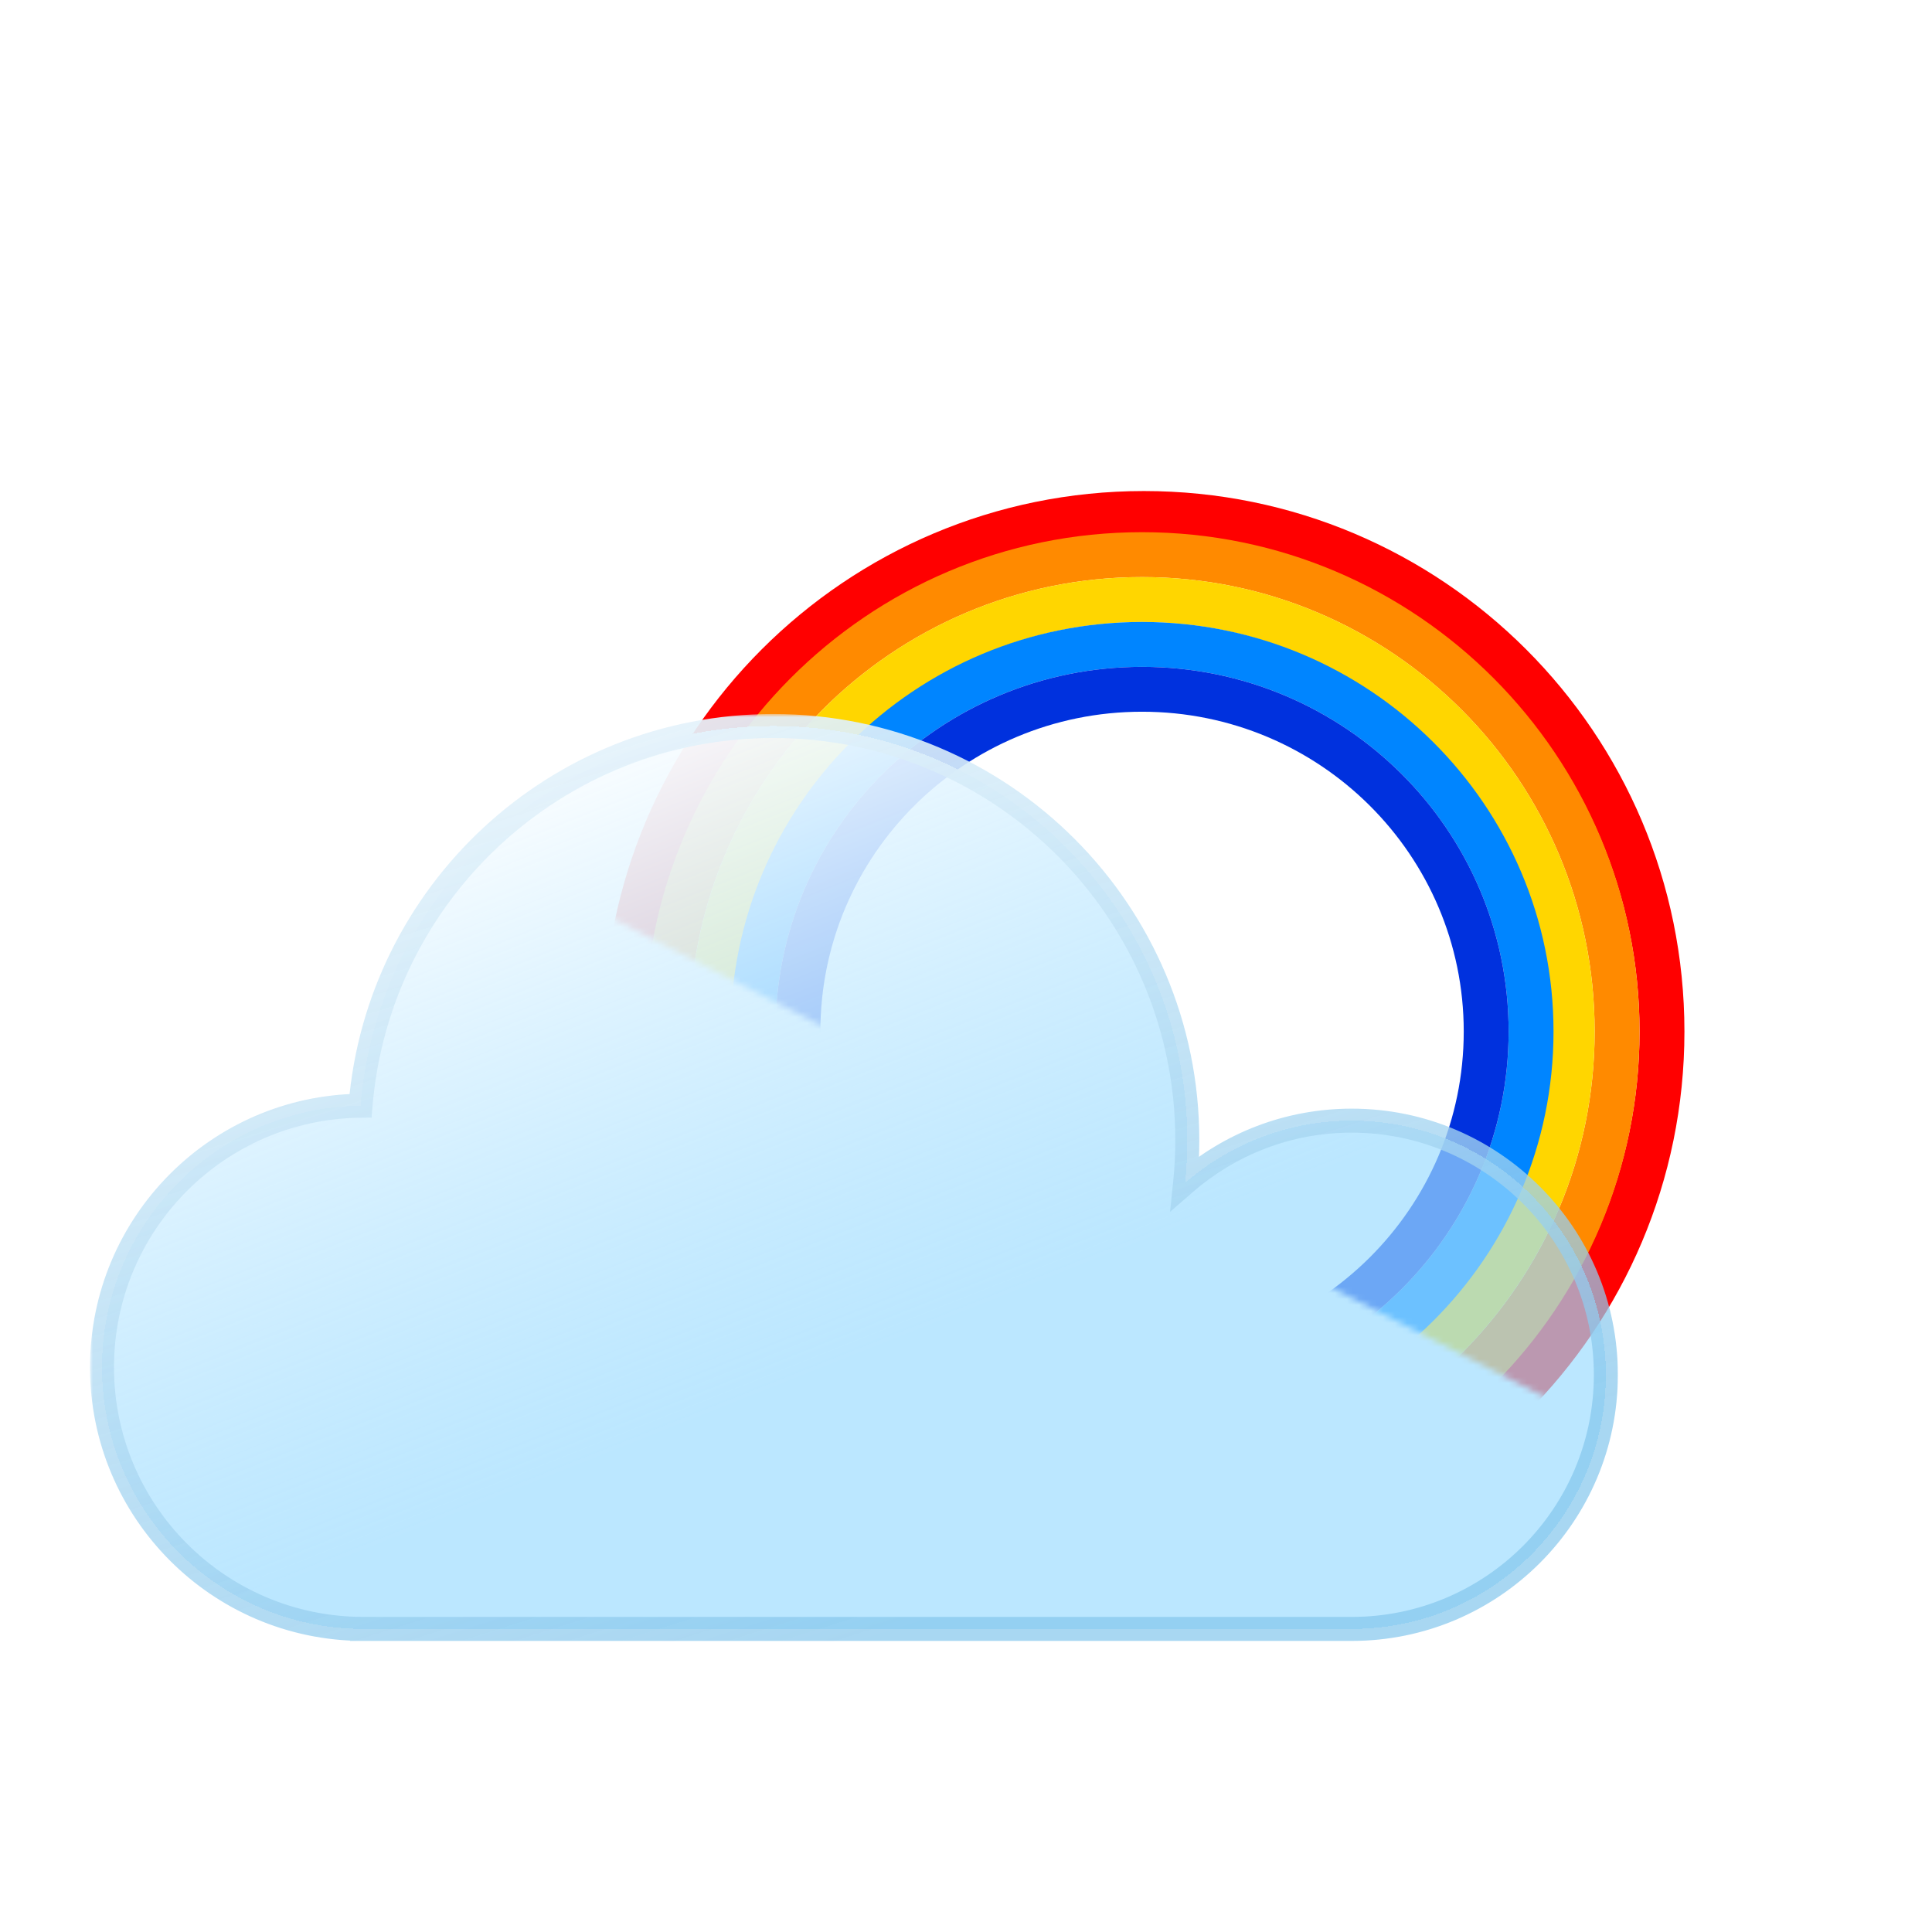 <svg width="48" height="48" viewBox="0 0 322 256" fill="none" xmlns="http://www.w3.org/2000/svg">
<mask id="mask0_2_1181" style="mask-type:alpha" maskUnits="userSpaceOnUse" x="78" y="0" width="244" height="205">
<rect x="133.292" width="211.7" height="121.078" transform="rotate(27.172 133.292 0)" fill="#D9D9D9"/>
</mask>
<g mask="url(#mask0_2_1181)">
<path fill-rule="evenodd" clip-rule="evenodd" d="M190.655 56.321C145.035 56.321 108.053 93.303 108.053 138.923C108.053 184.543 145.035 221.525 190.655 221.525C236.275 221.525 273.257 184.543 273.257 138.923C273.257 93.303 236.275 56.321 190.655 56.321ZM100.572 138.923C100.572 89.172 140.904 48.84 190.655 48.84C240.406 48.84 280.738 89.172 280.738 138.923C280.738 188.674 240.406 229.006 190.655 229.006C140.904 229.006 100.572 188.674 100.572 138.923Z" fill="#FF0000"/>
<path fill-rule="evenodd" clip-rule="evenodd" d="M190.343 63.179C148.697 63.179 114.911 97.077 114.911 138.923C114.911 180.769 148.697 214.667 190.343 214.667C231.99 214.667 265.776 180.769 265.776 138.923C265.776 97.077 231.99 63.179 190.343 63.179ZM107.43 138.923C107.43 92.973 144.538 55.698 190.343 55.698C236.149 55.698 273.257 92.973 273.257 138.923C273.257 184.873 236.149 222.148 190.343 222.148C144.538 222.148 107.43 184.873 107.43 138.923Z" fill="#FF8A00"/>
<path fill-rule="evenodd" clip-rule="evenodd" d="M190.343 70.66C152.83 70.66 122.392 101.207 122.392 138.923C122.392 176.639 152.83 207.187 190.343 207.187C227.857 207.187 258.295 176.639 258.295 138.923C258.295 101.207 227.857 70.66 190.343 70.66ZM114.911 138.923C114.911 97.106 148.668 63.179 190.343 63.179C232.019 63.179 265.776 97.106 265.776 138.923C265.776 180.74 232.019 214.667 190.343 214.667C148.668 214.667 114.911 180.74 114.911 138.923Z" fill="#FFD600"/>
<path fill-rule="evenodd" clip-rule="evenodd" d="M190.343 78.141C156.585 78.141 129.249 105.371 129.249 138.923C129.249 172.475 156.585 199.706 190.343 199.706C224.102 199.706 251.438 172.475 251.438 138.923C251.438 105.371 224.102 78.141 190.343 78.141ZM121.768 138.923C121.768 101.205 152.487 70.66 190.343 70.66C228.199 70.66 258.919 101.205 258.919 138.923C258.919 176.641 228.199 207.186 190.343 207.186C152.487 207.186 121.768 176.641 121.768 138.923Z" fill="#0085FF"/>
<path fill-rule="evenodd" clip-rule="evenodd" d="M190.343 85.621C160.714 85.621 136.73 109.505 136.73 138.923C136.73 168.342 160.714 192.225 190.343 192.225C219.972 192.225 243.957 168.342 243.957 138.923C243.957 109.505 219.972 85.621 190.343 85.621ZM129.249 138.923C129.249 105.335 156.621 78.141 190.343 78.141C224.065 78.141 251.437 105.335 251.437 138.923C251.437 172.512 224.065 199.706 190.343 199.706C156.621 199.706 129.249 172.512 129.249 138.923Z" fill="#0031DE"/>
</g>
<g filter="url(#filter0_bd_2_1181)">
<mask id="path-7-outside-1_2_1181" maskUnits="userSpaceOnUse" x="15" y="82" width="255" height="155" fill="black">
<rect fill="white" x="15" y="82" width="255" height="155"/>
<path fill-rule="evenodd" clip-rule="evenodd" d="M197.882 153.014C197.882 155.423 197.758 157.804 197.517 160.149C204.953 153.687 214.664 149.775 225.288 149.775C248.68 149.775 267.643 168.738 267.643 192.13C267.643 215.523 248.68 234.486 225.288 234.486H60.638C60.626 234.486 60.613 234.486 60.601 234.486C60.589 234.486 60.576 234.486 60.564 234.486H60.352V234.485C36.386 234.351 17 214.882 17 190.885C17 166.976 36.244 147.562 60.088 147.287C62.999 111.851 92.681 84 128.868 84C166.983 84 197.882 114.899 197.882 153.014Z"/>
</mask>
<path fill-rule="evenodd" clip-rule="evenodd" d="M197.882 153.014C197.882 155.423 197.758 157.804 197.517 160.149C204.953 153.687 214.664 149.775 225.288 149.775C248.68 149.775 267.643 168.738 267.643 192.13C267.643 215.523 248.68 234.486 225.288 234.486H60.638C60.626 234.486 60.613 234.486 60.601 234.486C60.589 234.486 60.576 234.486 60.564 234.486H60.352V234.485C36.386 234.351 17 214.882 17 190.885C17 166.976 36.244 147.562 60.088 147.287C62.999 111.851 92.681 84 128.868 84C166.983 84 197.882 114.899 197.882 153.014Z" fill="url(#paint0_linear_2_1181)" shape-rendering="crispEdges"/>
<path d="M197.517 160.149L195.528 159.945L195.011 164.977L198.829 161.659L197.517 160.149ZM60.352 234.486H58.352V236.486H60.352V234.486ZM60.352 234.485H62.352V232.496L60.363 232.485L60.352 234.485ZM60.088 147.287L60.111 149.287L61.932 149.266L62.081 147.45L60.088 147.287ZM199.507 160.353C199.755 157.94 199.882 155.492 199.882 153.014H195.882C195.882 155.355 195.762 157.667 195.528 159.945L199.507 160.353ZM225.288 147.775C214.163 147.775 203.991 151.873 196.206 158.639L198.829 161.659C205.915 155.501 215.164 151.775 225.288 151.775V147.775ZM269.643 192.13C269.643 167.634 249.785 147.775 225.288 147.775V151.775C247.576 151.775 265.643 169.843 265.643 192.13H269.643ZM225.288 236.486C249.785 236.486 269.643 216.627 269.643 192.13H265.643C265.643 214.418 247.576 232.486 225.288 232.486V236.486ZM225.288 232.486H60.638V236.486H225.288V232.486ZM60.601 236.486C60.608 236.486 60.615 236.486 60.621 236.486C60.627 236.486 60.632 236.486 60.638 236.486V232.486C60.631 232.486 60.624 232.486 60.618 232.486C60.612 232.486 60.606 232.486 60.601 232.486V236.486ZM60.564 236.486C60.569 236.486 60.575 236.486 60.581 236.486C60.587 236.486 60.594 236.486 60.601 236.486V232.486C60.596 232.486 60.59 232.486 60.584 232.486C60.578 232.486 60.571 232.486 60.564 232.486V236.486ZM60.564 232.486H60.352V236.486H60.564V232.486ZM62.352 234.486V234.485H58.352V234.486H62.352ZM15 190.885C15 215.983 35.276 236.345 60.341 236.485L60.363 232.485C37.497 232.357 19 213.781 19 190.885H15ZM60.065 145.287C35.127 145.574 15 165.879 15 190.885H19C19 168.073 37.361 149.549 60.111 149.287L60.065 145.287ZM128.868 82C91.631 82 61.09 110.658 58.094 147.123L62.081 147.45C64.908 113.044 93.731 86 128.868 86V82ZM199.882 153.014C199.882 113.794 168.088 82 128.868 82V86C165.879 86 195.882 116.003 195.882 153.014H199.882Z" fill="url(#paint1_linear_2_1181)" mask="url(#path-7-outside-1_2_1181)"/>
</g>
<defs>
<filter id="filter0_bd_2_1181" x="0" y="71" width="284.643" height="184.486" filterUnits="userSpaceOnUse" color-interpolation-filters="sRGB">
<feFlood flood-opacity="0" result="BackgroundImageFix"/>
<feGaussianBlur in="BackgroundImageFix" stdDeviation="5"/>
<feComposite in2="SourceAlpha" operator="in" result="effect1_backgroundBlur_2_1181"/>
<feColorMatrix in="SourceAlpha" type="matrix" values="0 0 0 0 0 0 0 0 0 0 0 0 0 0 0 0 0 0 127 0" result="hardAlpha"/>
<feOffset dy="4"/>
<feGaussianBlur stdDeviation="7.5"/>
<feComposite in2="hardAlpha" operator="out"/>
<feColorMatrix type="matrix" values="0 0 0 0 0 0 0 0 0 0 0 0 0 0 0 0 0 0 0.1 0"/>
<feBlend mode="normal" in2="effect1_backgroundBlur_2_1181" result="effect2_dropShadow_2_1181"/>
<feBlend mode="normal" in="SourceGraphic" in2="effect2_dropShadow_2_1181" result="shape"/>
</filter>
<linearGradient id="paint0_linear_2_1181" x1="94.903" y1="83.372" x2="155.193" y2="235.113" gradientUnits="userSpaceOnUse">
<stop stop-color="white"/>
<stop offset="0.708" stop-color="#9DDCFF" stop-opacity="0.69"/>
</linearGradient>
<linearGradient id="paint1_linear_2_1181" x1="134.193" y1="31.889" x2="217.515" y2="296.081" gradientUnits="userSpaceOnUse">
<stop stop-color="white"/>
<stop offset="0.714" stop-color="#85C6EC" stop-opacity="0.71"/>
</linearGradient>
</defs>
</svg>
